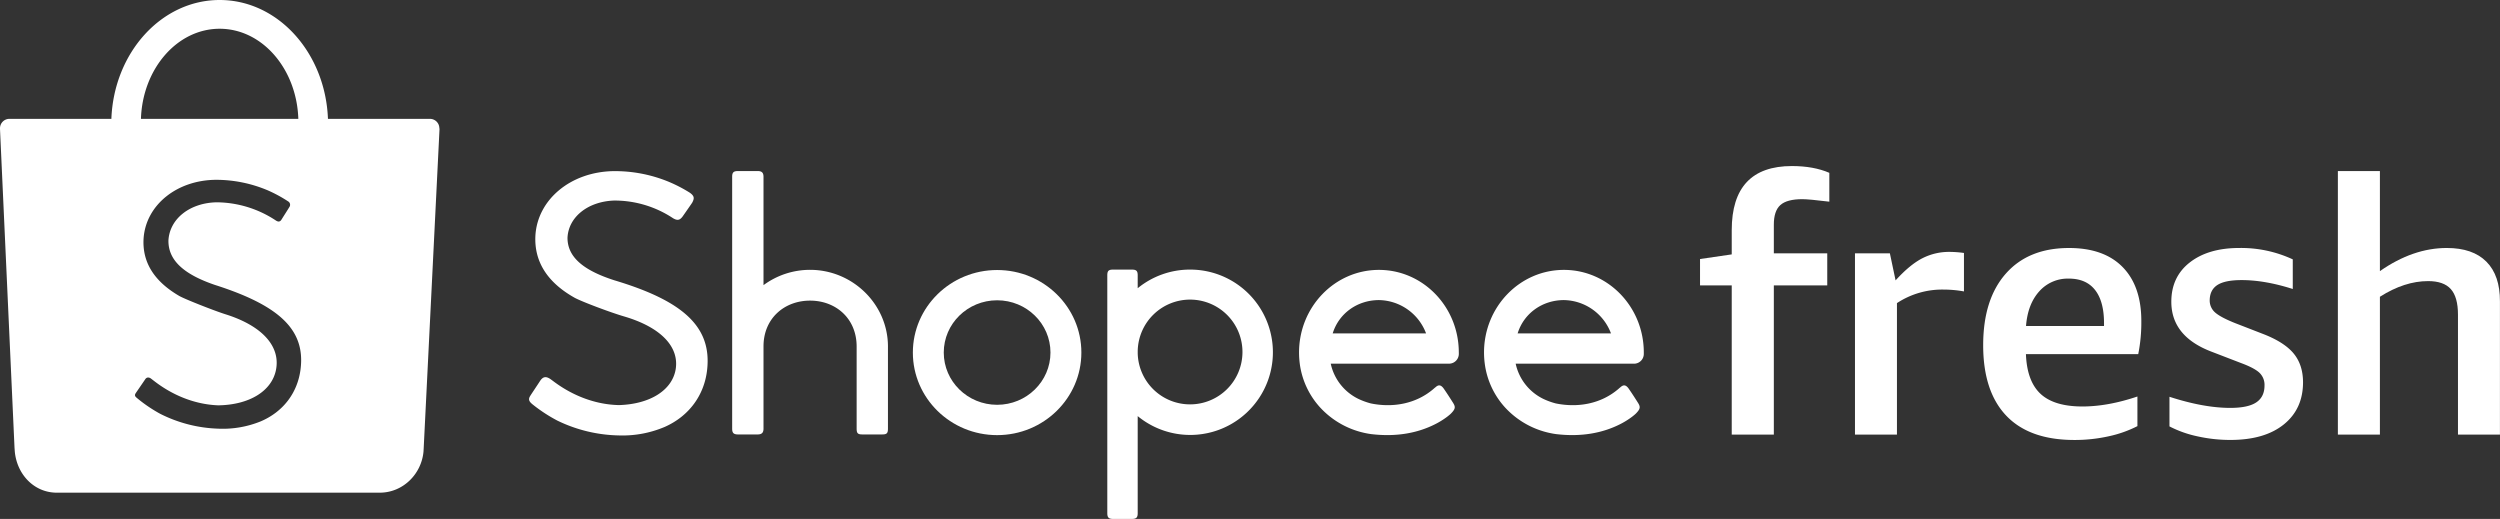 <svg xmlns="http://www.w3.org/2000/svg" viewBox="0 0 1350.18 280.26"><rect x="0" y="0" width="1350.18" height="280.26" fill="#333333" stroke="none"/><defs><style>.cls-1{fill:#fff;}</style></defs><g id="Layer_2" data-name="Layer 2"><g id="Layer_1-2" data-name="Layer 1"><path class="cls-1" d="M331.8,151.38c-17.33-5.56-25.31-12.88-25.31-22.94.5-11.18,10.94-19.61,25.15-20.13a57.18,57.18,0,0,1,31.8,9.51c2.56,1.55,3.81,1,5.3-1,.16-.26.71-1,2.53-3.64h0c1.72-2.47,2.39-3.43,2.57-3.73,1.24-2.33,1.24-3.58-1.32-5.39A78.24,78.24,0,0,0,360.74,98,76.15,76.15,0,0,0,331,92.43c-22.81.49-40.66,15.28-41.84,34.76-.75,14.08,6.44,25.39,21.35,33.71,4.24,2.23,19.44,7.92,26.39,9.95,19.88,5.8,30.05,16.36,28,28.67-1.91,11.2-13.76,18.74-30.57,19.26-12.28-.25-24.6-4.75-35.27-12.73l-.83-.62-.83-.61c-2.34-1.61-4-1.61-5.65.81-.06.1-1.35,2.06-2.64,4-1.51,2.27-2.16,3.26-2.51,3.81-1.38,2-1.14,3.14.87,4.83h0a83.24,83.24,0,0,0,13.57,8.9,79.33,79.33,0,0,0,33.44,8,58.26,58.26,0,0,0,24.57-4.63c13.07-5.81,21.42-17.14,22.88-31.1C384.31,176.77,369.48,162.66,331.8,151.38Z"/><path class="cls-1" d="M437.5,145.73A42.27,42.27,0,0,0,412.35,154V95.54c0-2.28-.9-3.16-3.17-3.16H398.59c-2.52,0-3.17.83-3.17,3.16V231.46c0,2.24.65,3.17,3.17,3.17h10.59c2.3,0,3.17-1,3.17-3.17V187.07c0-15.16,11.33-24.71,25.15-24.71s25.15,9.55,25.15,24.81v44.29c0,2.57.63,3.17,3.17,3.17h10.56c2.52,0,3.18-.6,3.18-3.17V187C479.47,164.29,460.49,145.73,437.5,145.73Z"/><path class="cls-1" d="M538.52,145.83c-25.13,0-45.51,20-45.51,44.59S513.39,235,538.52,235s45.5-20,45.5-44.6S563.64,145.83,538.52,145.83Zm0,72.79c-15.92,0-28.82-12.63-28.82-28.22s12.9-28.22,28.82-28.22,28.81,12.64,28.81,28.22S554.42,218.62,538.51,218.62Z"/><path class="cls-1" d="M882.54,196.42h.23a5.3,5.3,0,0,0,5-5.36c0-.14,0-.26,0-.38s0-.13,0-.32c0-24.63-19.31-44.6-43.15-44.6s-43.14,20-43.14,44.6a45.42,45.42,0,0,0,.33,5.48l.07.58h0A43.4,43.4,0,0,0,812.79,220s0,0,0,0a45.89,45.89,0,0,0,25.58,14.12l.77.14v0l1.17.18c13.67,1.65,25.18-.57,34.51-5.27a42.42,42.42,0,0,0,6.5-4c.64-.48,1.19-.93,1.64-1.33.28-.24.47-.42.57-.52,2.41-2.49,2.52-3.56,1.08-5.81-3.34-5.32-5.21-7.92-5.21-7.92-1.31-1.63-2.49-2-4.16-.53-.29.26-.56.43-.7.58-10,8.85-23,10.59-34.42,8.21a38.05,38.05,0,0,1-6.55-2.39,27.6,27.6,0,0,1-15-19.06h63.95Zm-62.91-16.35c3.31-10.79,13.31-18,25-18a27.64,27.64,0,0,1,25.42,18Z"/><path class="cls-1" d="M642.73,145.6a44.57,44.57,0,0,0-28.29,10.06v-6.9c0-2.4-.66-3.16-3.18-3.16H601.19c-2.51,0-3.17.7-3.17,3.16V277.09c0,2.33.66,3.17,3.17,3.17h10.07c2.52,0,3.18-.82,3.18-3.17V224.73a44.65,44.65,0,1,0,28.29-79.13Zm0,72.79a28.26,28.26,0,0,1-28.28-27.5v-1.45a28.29,28.29,0,1,1,28.28,28.95Z"/><path class="cls-1" d="M787.86,190.36c0-24.63-19.31-44.6-43.14-44.6s-43.14,20-43.14,44.6a47.55,47.55,0,0,0,.32,5.48l.07.58h0A43.4,43.4,0,0,0,712.91,220l0,0a45.93,45.93,0,0,0,25.58,14.12l.78.14v0l1.16.18c13.68,1.65,25.18-.57,34.51-5.27a42.55,42.55,0,0,0,6.51-4c.63-.48,1.18-.93,1.64-1.33.28-.24.46-.42.56-.52,2.42-2.49,2.52-3.56,1.08-5.81-3.34-5.32-5.21-7.92-5.21-7.92-1.31-1.63-2.49-2-4.15-.53-.3.26-.57.43-.71.58-10,8.85-23,10.59-34.42,8.21a38.36,38.36,0,0,1-6.55-2.39,27.6,27.6,0,0,1-15-19.06h64.18a5.3,5.3,0,0,0,5-5.36c0-.14,0-.26,0-.38A2.13,2.13,0,0,0,787.86,190.36Zm-68.11-10.29c3.31-10.79,13.31-18,25-18a27.65,27.65,0,0,1,25.43,18Z"/><path class="cls-1" d="M237.28,69.27a5.08,5.08,0,0,0-5.09-5.08H177.12C175.76,28.48,150.1,0,118.63,0S61.5,28.48,60.15,64.19H5a5.09,5.09,0,0,0-5,5.08c0,.14,0,.27,0,.4H0L7.84,241.79,8,244c1.2,12,10,21.62,21.85,22.07h0l175,0h.88c12.11-.33,21.91-10.11,23-22.24l.08-1.46,8.57-172.8h0A2.17,2.17,0,0,0,237.28,69.27ZM118.63,15.53c22.93,0,41.61,21.61,42.49,48.66h-85C77,37.14,95.71,15.53,118.63,15.53Zm43.71,183.74c-1.57,12.85-9.41,23.15-21.56,28.31a54.46,54.46,0,0,1-23,3.93,74.56,74.56,0,0,1-31.35-8.07,77.63,77.63,0,0,1-12.58-8.58c-.89-.74-1.35-1.4-.49-2.6.91-1.37,4.51-6.57,5.07-7.43.77-1.17,2-1.22,3.18-.32l1.56,1.2c9.32,7.25,21.33,12.69,34.68,13.2,16.84-.23,29.06-7.73,31.24-19.34,2.4-12.79-7.81-23.77-27.47-29.89-6.26-2-22-8.2-24.88-9.89q-20.55-12-19.17-31.34C79,110.58,95.62,97.2,116.78,97.11a71.81,71.81,0,0,1,27.86,5.7,74.7,74.7,0,0,1,10.89,5.9,2.13,2.13,0,0,1,.75,3.12c-.83,1.39-3.32,5.26-4.32,6.87-.73,1.1-1.64,1.23-2.92.42a58.55,58.55,0,0,0-32-9.86c-14.45.28-25.35,8.81-26.07,20.51-.19,10.56,7.9,18.23,25,24.08C151.47,165.15,164.89,178.44,162.34,199.27Z"/><path class="cls-1" d="M935.26,234.72v-80.6H918.14V139.89l17.12-2.5V124.31q0-34.62,32.51-34.63,11.73,0,20.2,3.66v15.58q-11-1.35-14.62-1.35-8.28,0-11.83,3.18T958,121.42v15.39h28.85v17.31H958v80.6Z"/><path class="cls-1" d="M1001.82,234.72V136.81h18.85l3.08,14.62q7.68-8.46,14.42-11.93a31.6,31.6,0,0,1,14.62-3.46,57.76,57.76,0,0,1,7.89.58v20.77a62.41,62.41,0,0,0-11-1,44.37,44.37,0,0,0-25.19,7.31v71Z"/><path class="cls-1" d="M1094.15,191.25q.55,14.63,7.89,21.45t22.58,6.83q13.76,0,29.74-5.39v16a63.2,63.2,0,0,1-15.49,5.48,84.39,84.39,0,0,1-18.56,2q-24.24,0-36.74-13.08t-12.51-38.09q0-24.81,12.22-38.66t34.14-13.85q18.86,0,28.95,10.29t10.1,29.14a87,87,0,0,1-1.67,17.89Zm23.16-40.78a20.55,20.55,0,0,0-16,6.92q-6.21,6.93-7.11,18.66h42.12v-1.54q0-11.73-4.83-17.89T1117.31,150.47Z"/><path class="cls-1" d="M1223,208.18a9,9,0,0,0-2.71-6.83q-2.7-2.59-10-5.29l-16-6.16q-21.62-8.27-21.62-26.93,0-13.46,10-21.25t26.74-7.79a66.14,66.14,0,0,1,28.85,6.15v16q-15.06-4.81-27.62-4.81-8.89,0-13,2.6T1193.4,162a8.6,8.6,0,0,0,3,6.83q3,2.59,10.71,5.67l14.87,5.77q11.6,4.44,16.7,10.58t5.12,15.59q0,14.42-10.39,22.79t-28.85,8.37a81.49,81.49,0,0,1-17.7-1.93,60,60,0,0,1-15.19-5.38v-16q18.52,6,32.82,6,9.66,0,14.09-3T1223,208.18Z"/><path class="cls-1" d="M1327.48,234.72V169.9q0-9.42-3.85-13.76t-12.31-4.32q-12.71,0-26,8.46v74.44h-22.7V92.38h22.7v54.05q17.89-12.51,36.16-12.5,14,0,21.36,7.4t7.31,21.45v71.94Z"/></g></g></svg>